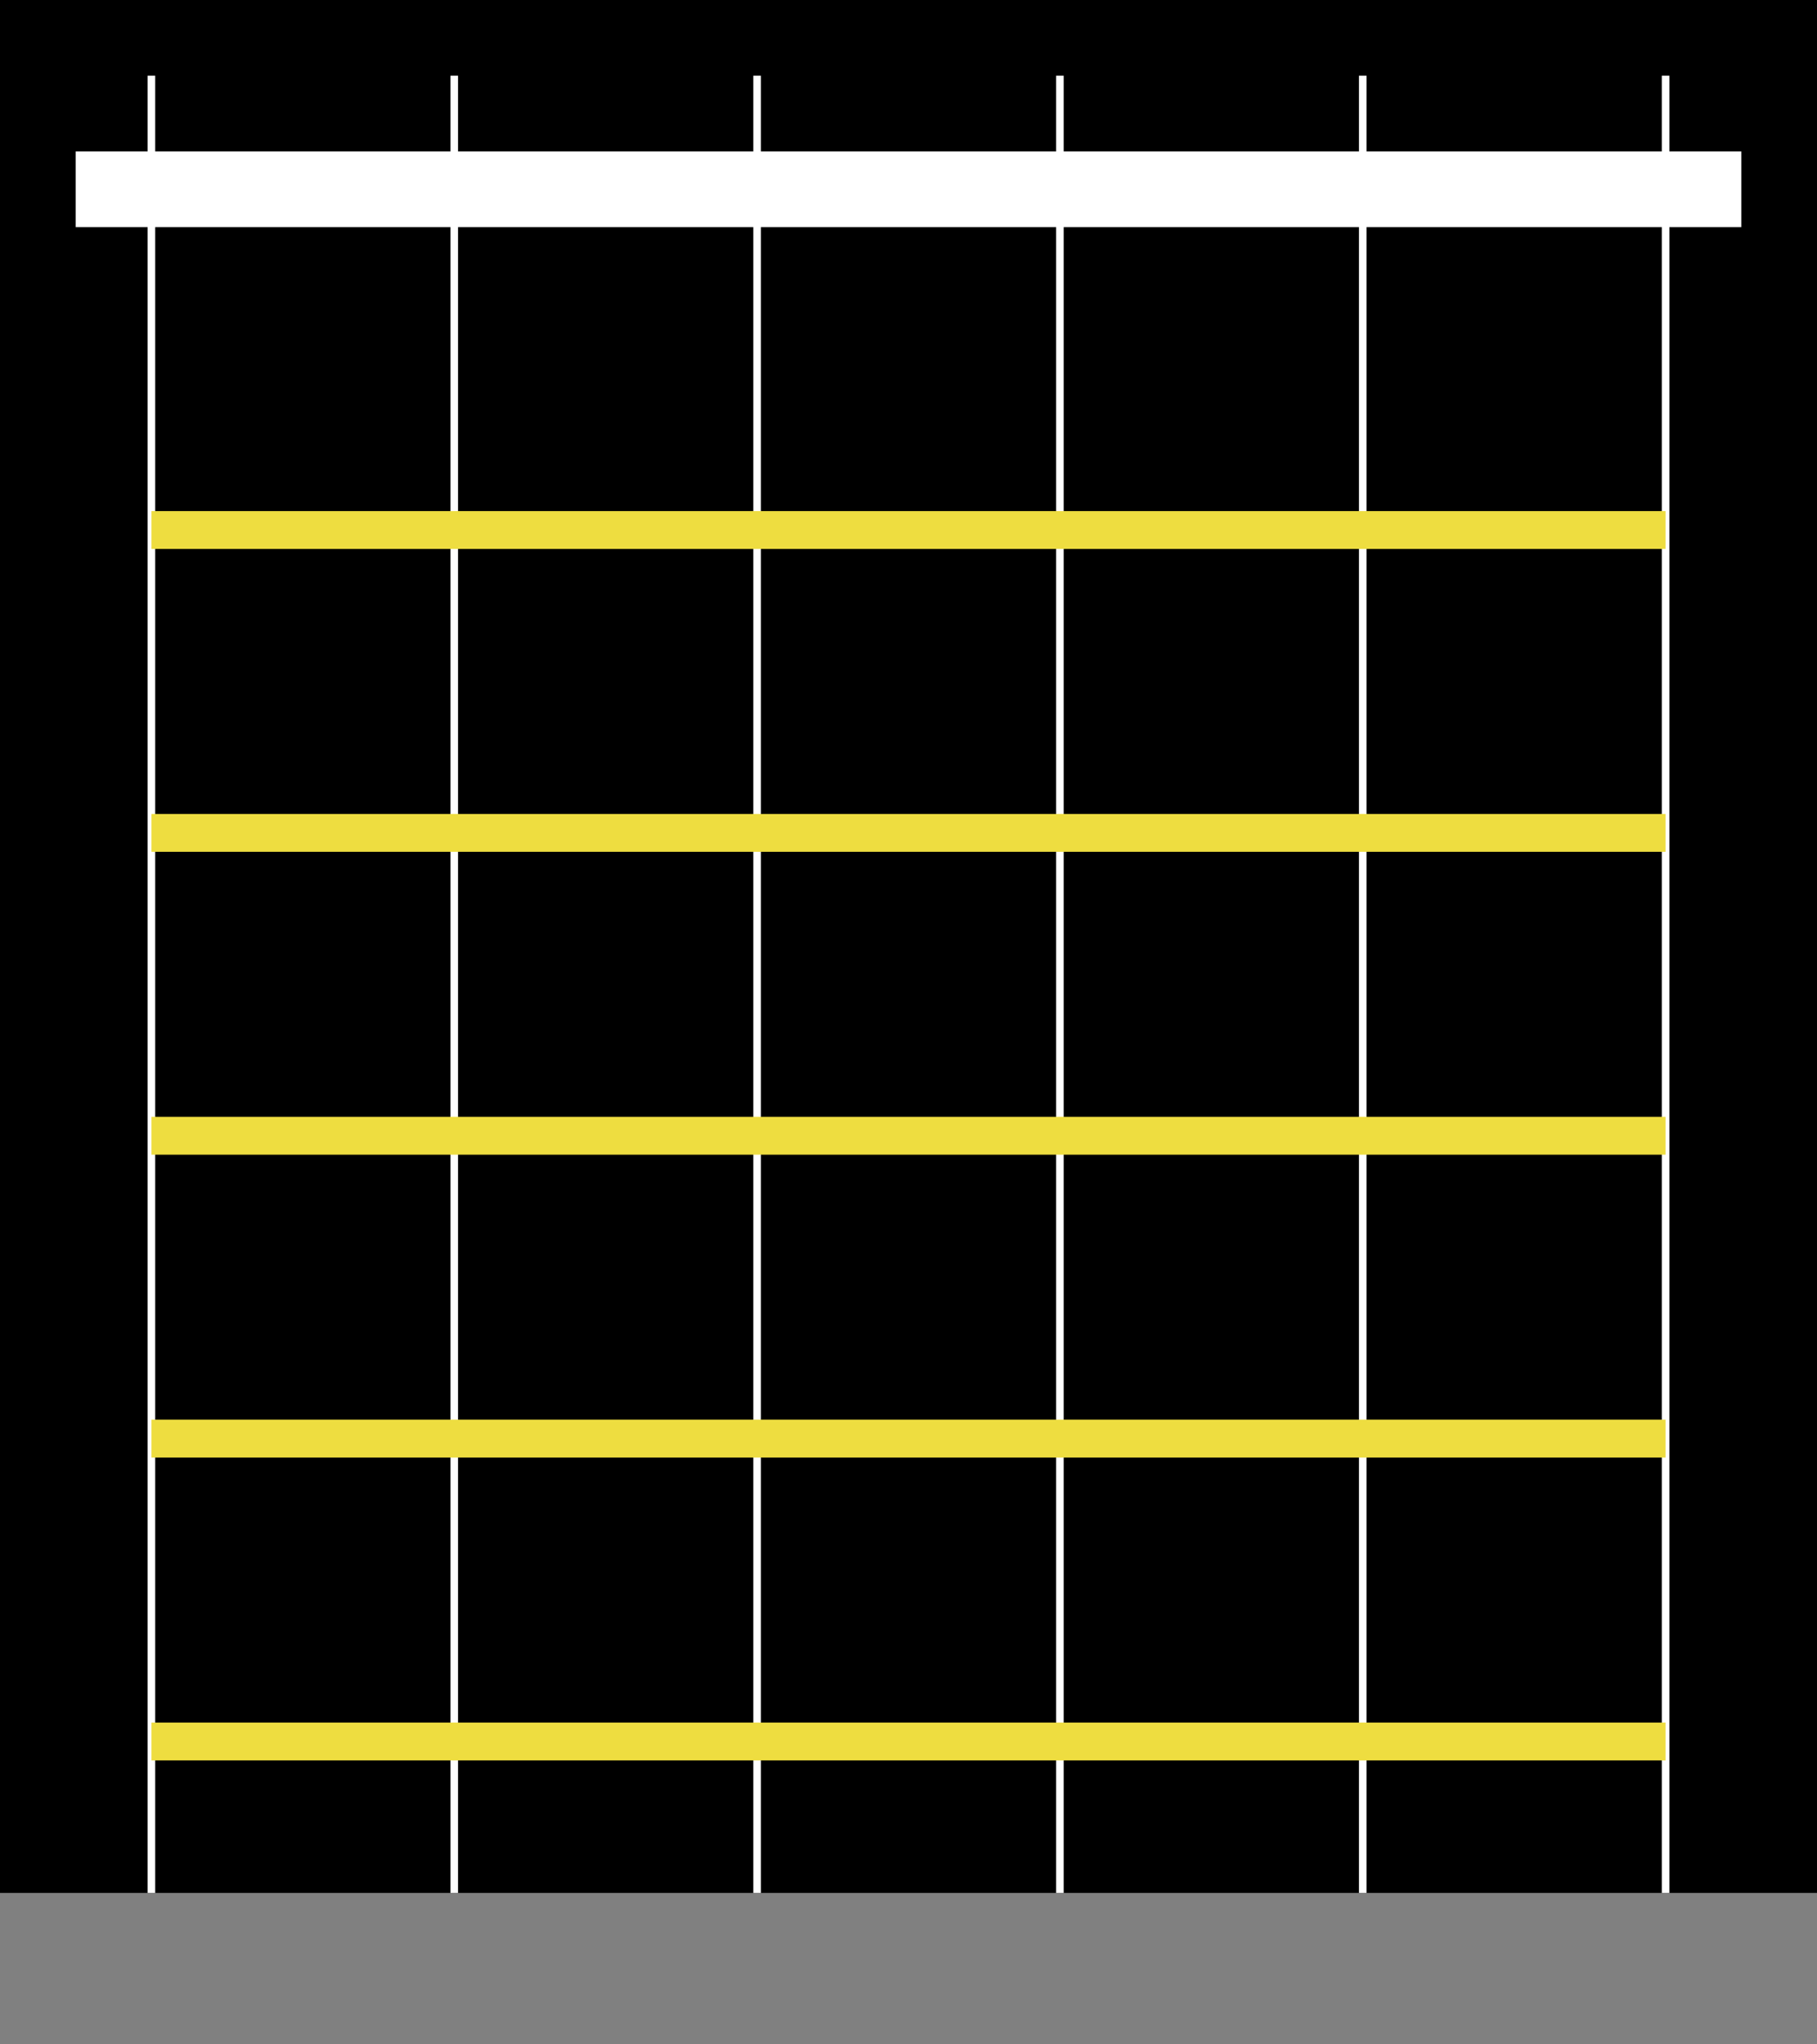 <svg width="240" height="270" viewBox="0 0 240 270" xmlns="http://www.w3.org/2000/svg">
    <rect x="0" y="0" width="240" height="270" fill="#808080" stroke="none"/>
    <title>Fretboard Diagram</title>
    <desc>A simple SVG representation of a guitar fretboard with strings and a nut.</desc>
    
    <!-- Style for the SVG elements -->
    <!-- <style>
        rect {
        fill: #333;
        }
        line {
        stroke: white;
        stroke-width: 1;
        }
    </style>     -->
 <!-- Background -->
  <rect x="0" y="0" width="240" height="250" fill="black" />

  <!-- Nut: wider than string set -->
  <rect x="10" y="20" width="220" height="10" fill="white" />

  <!-- String lines definition -->
<defs>
    <g id="string-set" stroke="white" stroke-width="1">
      <line x1="20" y1="10" x2="20" y2="250" />
      <line x1="60" y1="10" x2="60" y2="250" />
      <line x1="100" y1="10" x2="100" y2="250" />
      <line x1="140" y1="10" x2="140" y2="250" />
      <line x1="180" y1="10" x2="180" y2="250" />
      <line x1="220" y1="10" x2="220" y2="250" />
    </g>

    <g id="fret-set" stroke="#EEDD40" stroke-width="5">
      <line x1="20" y1="70" x2="220" y2="70" />
      <line x1="20" y1="110" x2="220" y2="110" />
      <line x1="20" y1="150" x2="220" y2="150" />
      <line x1="20" y1="190" x2="220" y2="190" />
      <line x1="20" y1="230" x2="220" y2="230" />
    </g>
  </defs>


  <!-- Apply string and fret sets -->
  <use href="#string-set" />
  <use href="#fret-set" />

</svg>
